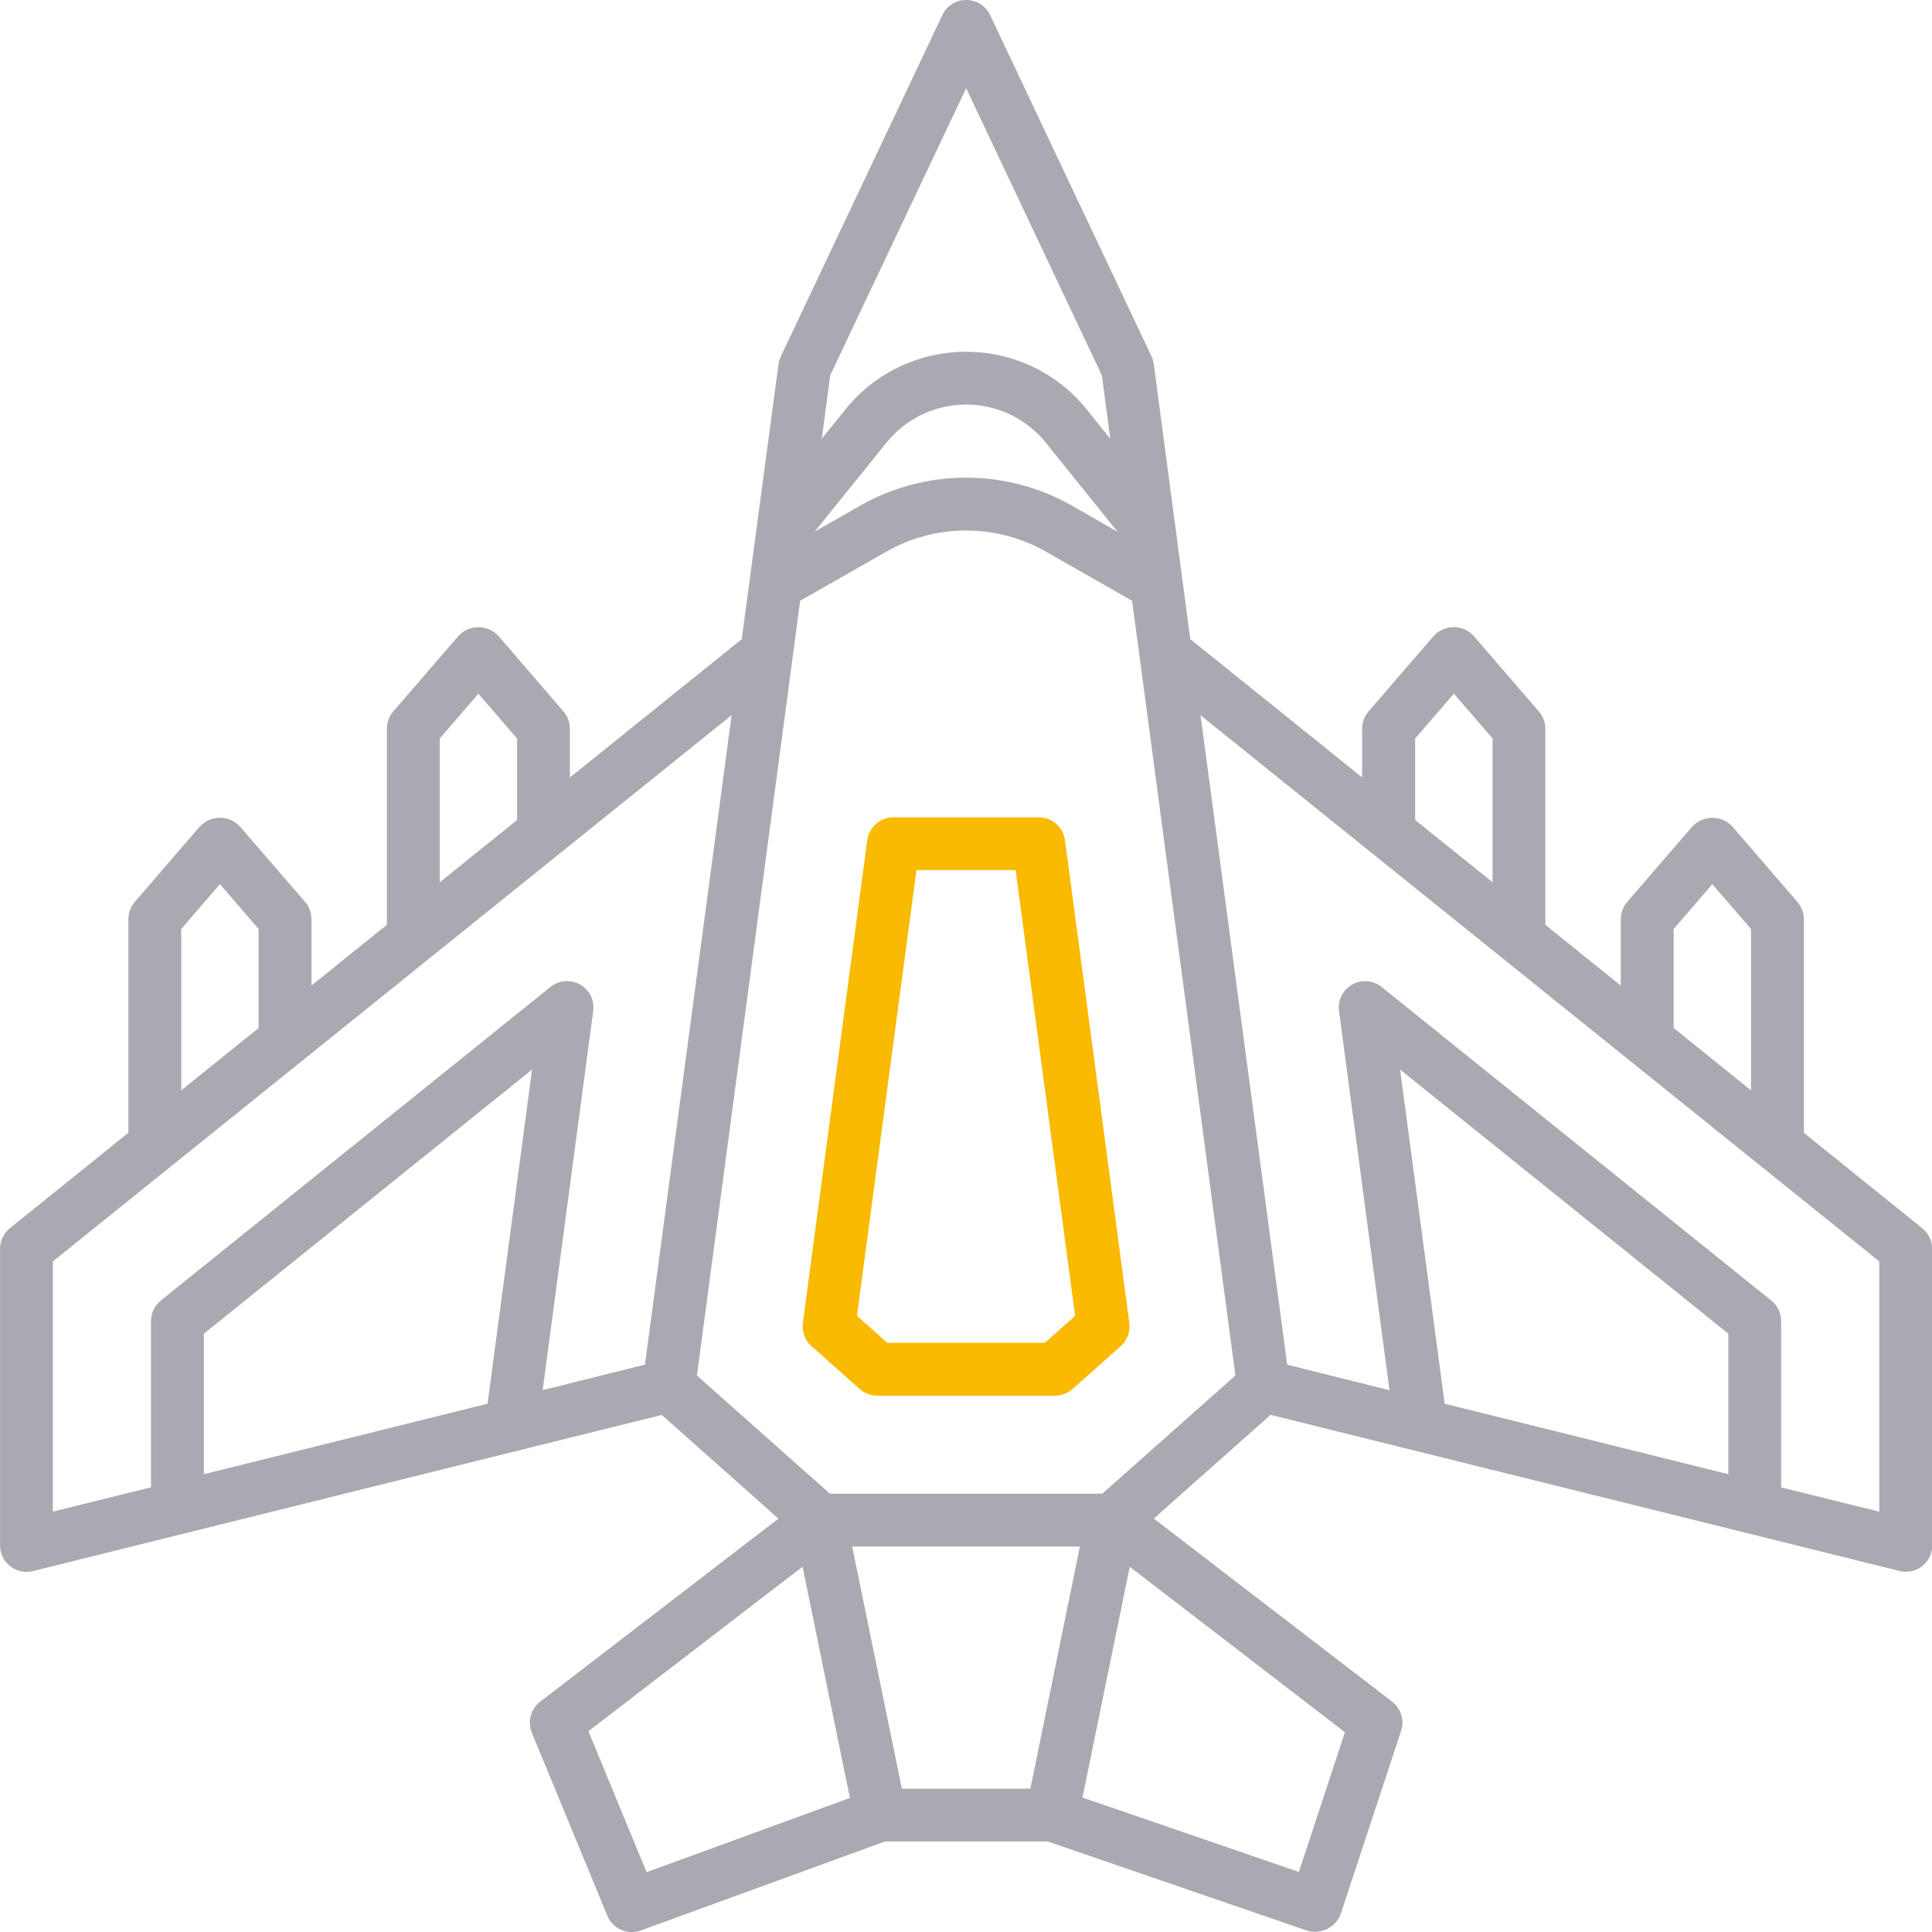 <?xml version="1.0" encoding="utf-8"?>
<!-- Generator: Adobe Illustrator 13.0.0, SVG Export Plug-In . SVG Version: 6.00 Build 14948)  -->
<!DOCTYPE svg PUBLIC "-//W3C//DTD SVG 1.1//EN" "http://www.w3.org/Graphics/SVG/1.1/DTD/svg11.dtd">
<svg version="1.1" id="Layer_1" xmlns="http://www.w3.org/2000/svg" xmlns:xlink="http://www.w3.org/1999/xlink" x="0px" y="0px"
	 width="25px" height="25px" viewBox="0 0 25 25" enable-background="new 0 0 25 25" xml:space="preserve">
<g>
	<path fill="#A9A9B1" d="M24.874,15.893l-1.532-1.234v-2.764c0-0.08-0.03-0.16-0.083-0.223l-0.843-0.977
		c-0.132-0.143-0.355-0.15-0.499-0.018c-0.006,0.006-0.013,0.012-0.019,0.018l-0.843,0.977c-0.053,0.063-0.083,0.143-0.082,0.223
		v0.859l-0.977-0.787V9.429c0-0.082-0.03-0.161-0.084-0.223l-0.842-0.977c-0.133-0.144-0.355-0.152-0.499-0.02
		c-0.006,0.006-0.013,0.013-0.019,0.02l-0.843,0.977c-0.053,0.062-0.083,0.141-0.083,0.223v0.631l-2.224-1.79L14.93,4.713
		c-0.004-0.035-0.015-0.069-0.029-0.101l-2.089-4.417c-0.081-0.171-0.285-0.243-0.456-0.163c-0.071,0.034-0.128,0.091-0.162,0.163
		l-2.09,4.417c-0.015,0.032-0.025,0.066-0.03,0.101L9.598,8.271l-2.224,1.79V9.429c0-0.082-0.029-0.161-0.083-0.223L6.45,8.229
		C6.317,8.086,6.094,8.077,5.951,8.21c-0.007,0.006-0.013,0.013-0.019,0.02L5.089,9.206C5.036,9.268,5.006,9.347,5.006,9.429v2.538
		L4.03,12.753v-0.859c0-0.08-0.029-0.16-0.082-0.223l-0.844-0.977c-0.132-0.143-0.355-0.15-0.498-0.018
		c-0.007,0.006-0.014,0.012-0.02,0.018l-0.842,0.977c-0.054,0.063-0.083,0.143-0.083,0.223v2.764l-1.532,1.234
		c-0.081,0.064-0.128,0.162-0.128,0.266v3.84c0,0.188,0.153,0.342,0.342,0.342c0.028,0,0.056-0.004,0.082-0.01l8.138-2.021
		l1.51,1.342L6.99,22.02c-0.123,0.094-0.167,0.26-0.108,0.402l0.977,2.367c0.07,0.17,0.262,0.254,0.434,0.191l3.16-1.152h2.103
		l3.357,1.154c0.18,0.055,0.371-0.041,0.436-0.217l0.781-2.367c0.046-0.139-0.001-0.291-0.116-0.379l-3.084-2.369l1.511-1.342
		l8.138,2.02c0.183,0.047,0.368-0.064,0.414-0.248c0.007-0.027,0.01-0.055,0.01-0.084v-3.838
		C25.001,16.055,24.954,15.957,24.874,15.893z M21.657,12.021l0.5-0.58l0.501,0.58v2.088l-1.001-0.807V12.021z M18.312,9.556
		l0.501-0.58l0.501,0.58v1.86l-1.002-0.805V9.556z M12.502,1.141l1.756,3.716l0.109,0.821L14.064,5.3
		c-0.38-0.474-0.956-0.749-1.562-0.748l0,0c-0.608-0.001-1.184,0.274-1.564,0.748l-0.304,0.377l0.109-0.821L12.502,1.141z
		 M14.461,6.881l-0.59-0.338c-0.85-0.483-1.89-0.483-2.74,0l-0.59,0.337l0.929-1.151c0.46-0.57,1.294-0.66,1.863-0.2
		c0.073,0.06,0.141,0.126,0.2,0.2L14.461,6.881z M5.69,9.557l0.5-0.581l0.501,0.581v1.054L5.69,11.417V9.557z M2.345,14.109v-2.088
		l0.501-0.58l0.5,0.58v1.282L2.345,14.109z M0.685,16.322l8.782-7.068l-1.121,8.404l-1.324,0.33l0.654-4.906
		c0.025-0.188-0.106-0.36-0.293-0.383c-0.094-0.014-0.188,0.014-0.26,0.072l-5.041,4.057c-0.081,0.064-0.128,0.162-0.128,0.266
		v2.152l-1.27,0.314V16.322z M2.638,19.076v-1.818l4.247-3.418l-0.576,4.324L2.638,19.076z M13.333,23.145H11.67l-0.643-3.133h2.947
		L13.333,23.145z M7.614,22.402l2.771-2.129l0.352,1.719l0.261,1.273l-2.631,0.961L7.614,22.402z M16.808,24.223l-2.801-0.963
		l0.612-2.986l2.784,2.141L16.808,24.223z M14.264,19.328h-3.525l-1.721-1.529l1.24-9.303l0,0l0.096-0.722l1.117-0.637
		c0.639-0.363,1.422-0.363,2.061,0l1.117,0.637l0.097,0.722l0,0l1.106,8.297l0.134,1.006L14.264,19.328z M18.117,13.84l4.248,3.418
		v1.818l-3.671-0.912L18.117,13.84z M24.318,19.561l-1.27-0.314v-2.152c0-0.104-0.047-0.201-0.128-0.266l-5.041-4.057
		c-0.147-0.119-0.362-0.096-0.48,0.051c-0.059,0.074-0.085,0.168-0.072,0.26l0.653,4.906l-1.324-0.33l-1.121-8.404l8.783,7.068
		V19.561z"/>
	<path fill="#F9BA00" d="M13.781,10.873c-0.023-0.17-0.168-0.297-0.339-0.297h-1.881c-0.172,0-0.316,0.127-0.339,0.297l-0.833,6.245
		c-0.015,0.113,0.027,0.227,0.112,0.301l0.623,0.555c0.063,0.055,0.144,0.086,0.228,0.086h2.299c0.084,0,0.164-0.031,0.228-0.086
		l0.623-0.555c0.085-0.074,0.127-0.188,0.111-0.301L13.781,10.873z M13.521,17.375h-2.041l-0.391-0.348l0.77-5.768h1.283l0.77,5.768
		L13.521,17.375z"/>
</g>
</svg>
